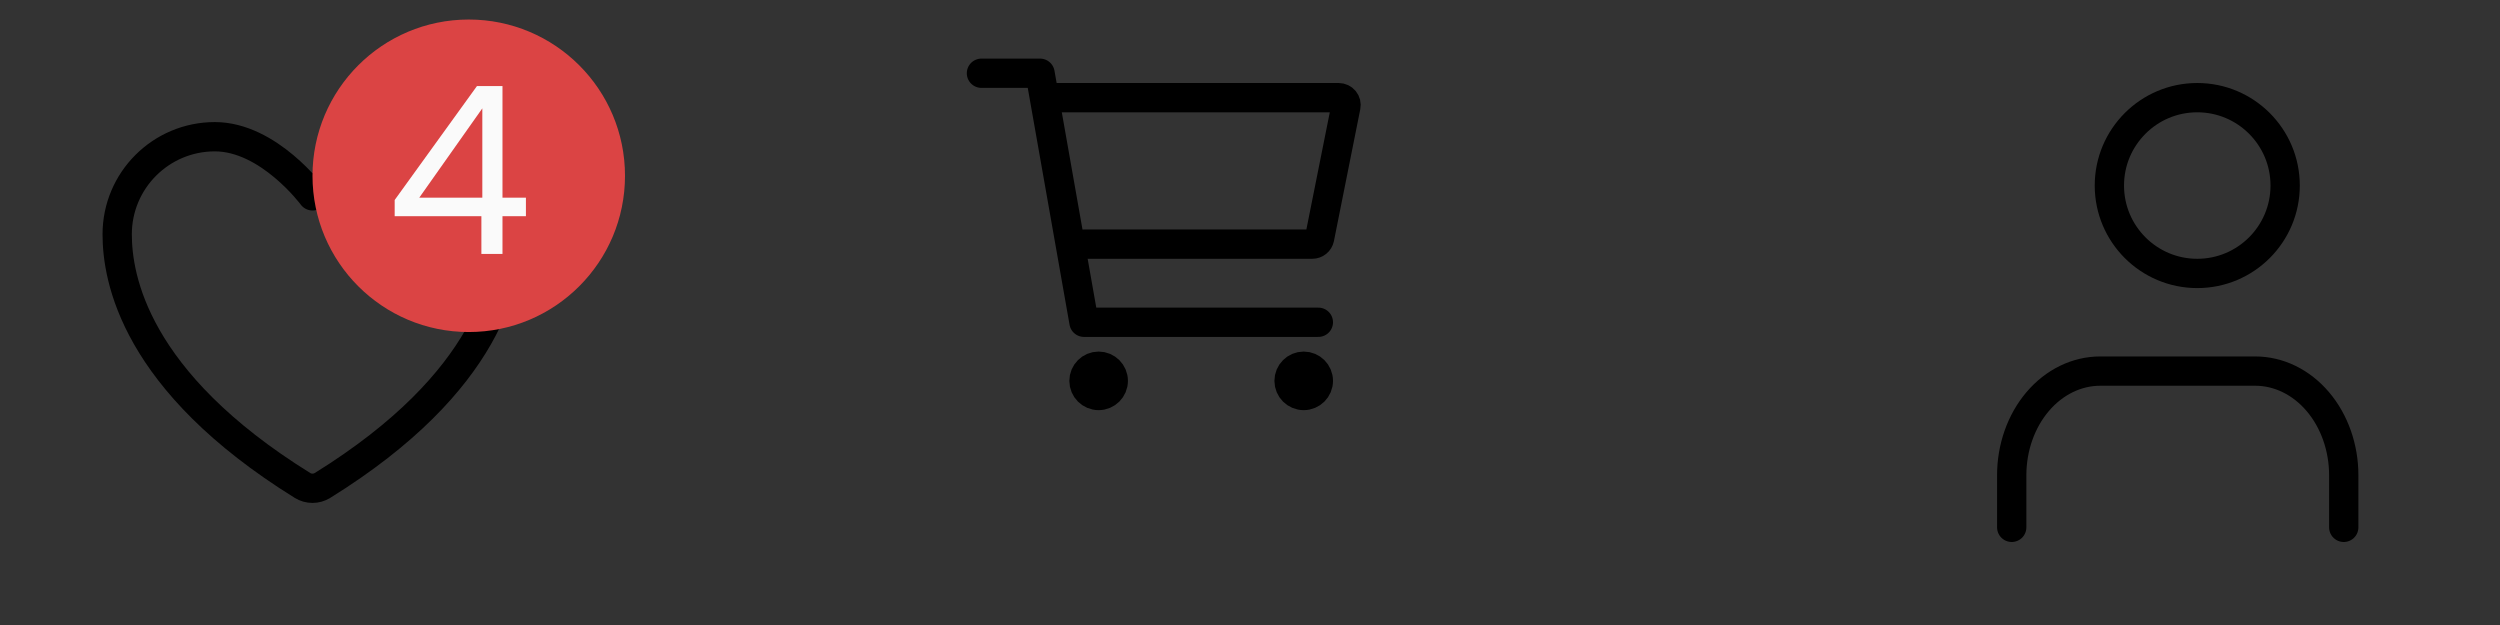 <svg width="128" height="32" viewBox="0 0 128 32" fill="none" xmlns="http://www.w3.org/2000/svg">
<rect x="0" y="0" width="128" height="32" fill="#333333" stroke="none"/>
<path d="M11 7C8.239 7 6 9.237 6 11.996C6 14.224 6.875 19.511 15.488 24.855C15.642 24.95 15.819 25 16 25C16.181 25 16.358 24.95 16.512 24.855C25.125 19.511 26 14.224 26 11.996C26 9.237 23.761 7 21 7C18.239 7 16 10.028 16 10.028C16 10.028 13.761 7 11 7Z" stroke="black" stroke-width="1.5" stroke-linecap="round" stroke-linejoin="round"/>
<circle cx="24" cy="9" r="8" fill="#DB4444"/>
<path d="M20.207 11.068V10.24L24.419 4.408H25.727V10.12H26.927V11.068H25.727V13H24.647V11.068H20.207ZM24.695 5.548L21.467 10.12H24.695V5.548Z" fill="#FAFAFA"/>
<path d="M56.25 20.25C56.664 20.25 57 19.914 57 19.5C57 19.086 56.664 18.75 56.25 18.75C55.836 18.75 55.5 19.086 55.5 19.5C55.5 19.914 55.836 20.25 56.25 20.25Z" stroke="black" stroke-width="1.5" stroke-linecap="round" stroke-linejoin="round"/>
<path d="M66.75 20.25C67.164 20.25 67.5 19.914 67.5 19.5C67.5 19.086 67.164 18.75 66.75 18.75C66.336 18.75 66 19.086 66 19.5C66 19.914 66.336 20.25 66.75 20.25Z" stroke="black" stroke-width="1.5" stroke-linecap="round" stroke-linejoin="round"/>
<path d="M50.25 3.75H53.25L55.5 16.5H67.5" stroke="black" stroke-width="1.5" stroke-linecap="round" stroke-linejoin="round"/>
<path d="M55.5 12.5H67.192C67.279 12.5 67.363 12.47 67.43 12.415C67.498 12.36 67.543 12.284 67.561 12.199L68.91 5.449C68.921 5.394 68.92 5.338 68.907 5.284C68.893 5.23 68.868 5.18 68.833 5.137C68.797 5.094 68.753 5.06 68.703 5.036C68.653 5.012 68.598 5 68.543 5H54" stroke="black" stroke-width="1.5" stroke-linecap="round" stroke-linejoin="round"/>
<path d="M120 27V24.333C120 22.919 119.522 21.562 118.672 20.562C117.822 19.562 116.669 19 115.467 19H107.533C106.331 19 105.178 19.562 104.328 20.562C103.478 21.562 103 22.919 103 24.333V27" stroke="black" stroke-width="1.5" stroke-linecap="round" stroke-linejoin="round"/>
<path d="M112.5 14C114.985 14 117 11.985 117 9.5C117 7.015 114.985 5 112.5 5C110.015 5 108 7.015 108 9.5C108 11.985 110.015 14 112.5 14Z" stroke="black" stroke-width="1.5" stroke-linecap="round" stroke-linejoin="round"/>
</svg>
